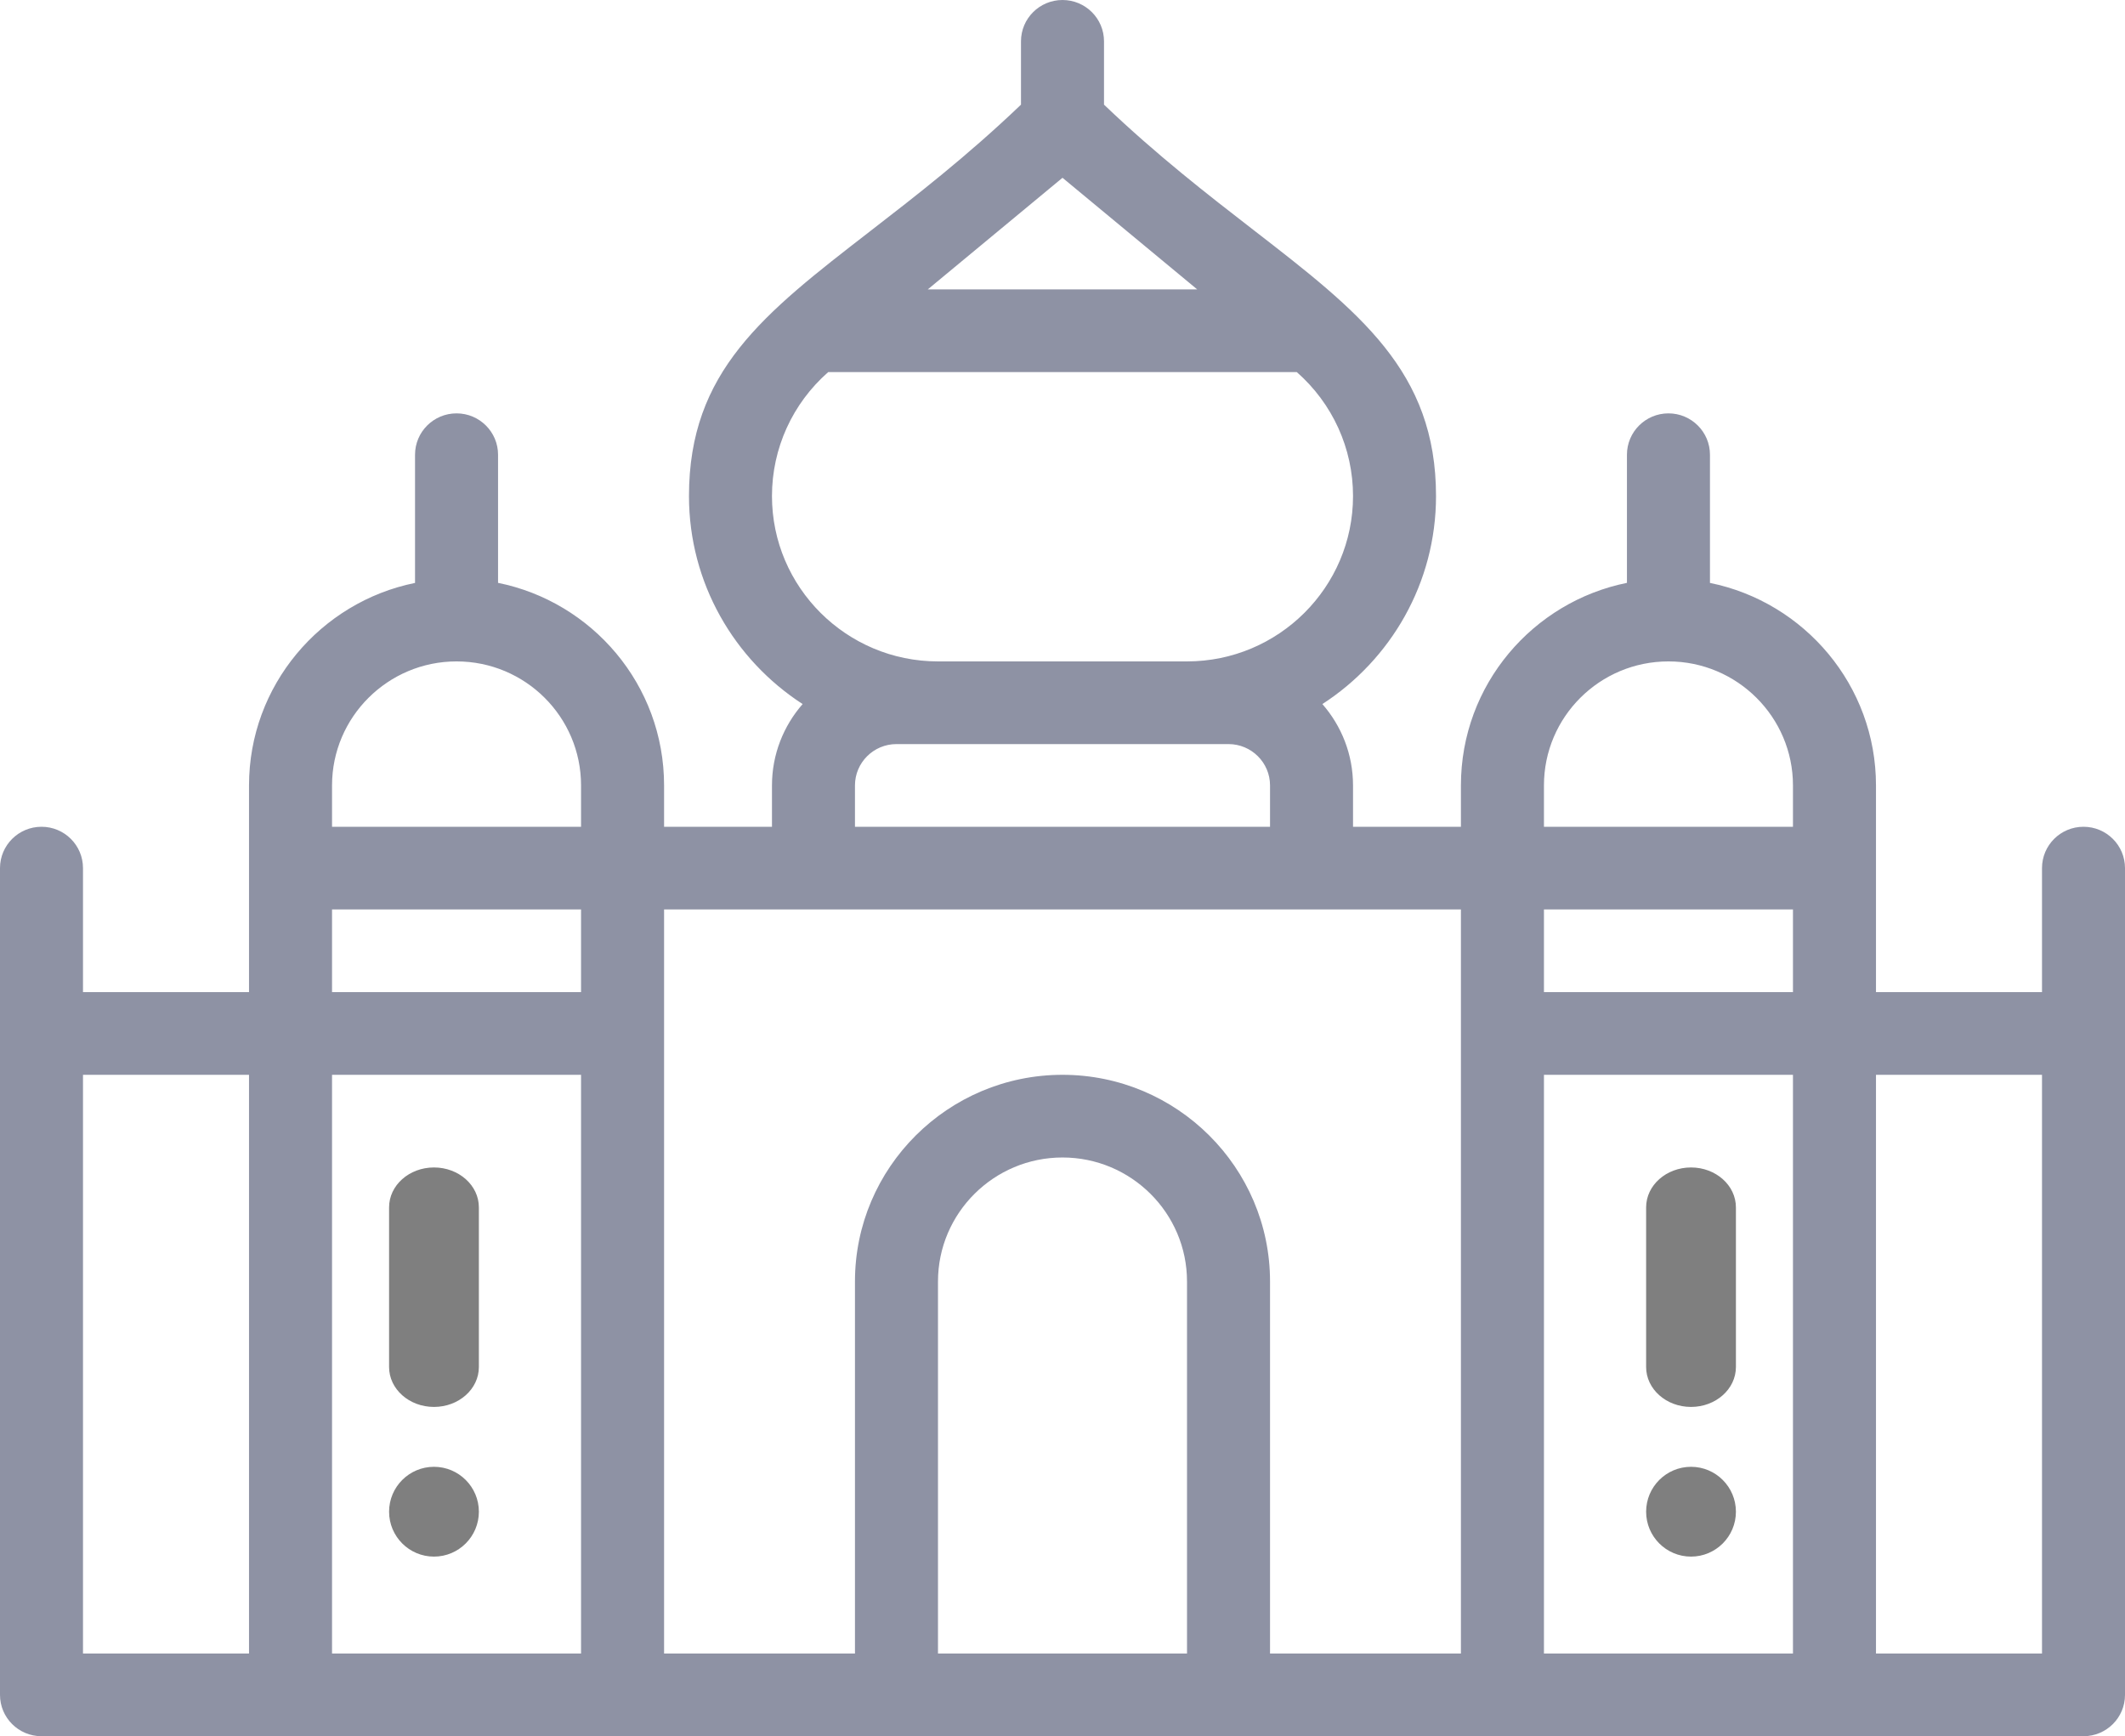 <svg class="tajmahal" viewBox="0 0 71 58" fill="none" xmlns="http://www.w3.org/2000/svg">
<g opacity="0.5">
<path d="M56.5 49C55.672 49 55 49.672 55 50.5C55 51.328 55.672 52 56.5 52C57.328 52 58 51.328 58 50.5C58 49.672 57.328 49 56.5 49Z" fill="black"/>
<path d="M14.5 49C13.672 49 13 49.672 13 50.5C13 51.328 13.672 52 14.5 52C15.328 52 16 51.328 16 50.5C16 49.672 15.328 49 14.5 49Z" fill="black"/>
<path fill-rule="evenodd" clip-rule="evenodd" d="M68.227 29C68.227 28.237 68.847 27.619 69.613 27.619C70.379 27.619 71 28.237 71 29V56.619C71 57.382 70.379 58 69.613 58H1.387C0.621 58 0 57.382 0 56.619V29C0 28.237 0.621 27.619 1.387 27.619C2.153 27.619 2.773 28.237 2.773 29V33.143H8.32V26.238C8.32 22.904 10.706 20.114 13.867 19.473V15.191C13.867 14.428 14.488 13.809 15.254 13.809C16.02 13.809 16.641 14.428 16.641 15.191V19.471C19.777 20.103 22.188 22.871 22.188 26.238V27.619H25.793V26.238C25.793 25.199 26.18 24.249 26.817 23.52C24.534 22.042 23.02 19.48 23.02 16.571C23.02 12.406 25.508 10.482 29.06 7.734C30.586 6.554 32.308 5.222 34.113 3.496V1.381C34.113 0.618 34.734 0 35.5 0C36.266 0 36.887 0.618 36.887 1.381V3.496C38.653 5.184 40.354 6.501 41.871 7.675L41.871 7.675L41.871 7.675L41.871 7.675C45.432 10.431 47.98 12.403 47.98 16.571C47.98 19.48 46.467 22.042 44.183 23.52C44.82 24.249 45.207 25.199 45.207 26.238V27.619H48.812V26.238C48.812 22.868 51.225 20.102 54.359 19.471V15.191C54.359 14.428 54.98 13.809 55.746 13.809C56.512 13.809 57.133 14.428 57.133 15.191V19.473C60.294 20.114 62.68 22.904 62.68 26.238V33.143H68.227V29ZM59.906 55.238V35.905H51.586V55.238H59.906ZM51.586 33.143V30.381H59.906V33.143H51.586ZM59.906 26.238C59.906 23.954 58.04 22.095 55.746 22.095C53.448 22.095 51.586 23.95 51.586 26.238V27.619H59.906V26.238ZM35.5 5.939L40 9.667H31L35.5 5.939ZM45.207 16.571C45.207 14.98 44.523 13.48 43.327 12.429H27.673C26.478 13.478 25.793 14.979 25.793 16.571C25.793 19.617 28.281 22.095 31.34 22.095H39.66C42.718 22.095 45.207 19.617 45.207 16.571ZM28.566 26.238C28.566 25.476 29.188 24.857 29.953 24.857H41.047C41.812 24.857 42.434 25.476 42.434 26.238V27.619H28.566V26.238ZM11.094 55.238H19.414V35.905H11.094V55.238ZM15.254 22.095C17.552 22.095 19.414 23.95 19.414 26.238V27.619H11.094V26.238C11.094 23.954 12.96 22.095 15.254 22.095ZM19.414 30.381H11.094V33.143H19.414V30.381ZM2.773 35.905H8.32V55.238H2.773V35.905ZM48.812 30.381H22.188V55.238H28.566V42.809C28.566 39.002 31.677 35.905 35.5 35.905C39.323 35.905 42.434 39.002 42.434 42.809V55.238H48.812V30.381ZM39.66 55.238H31.34V42.809C31.34 40.525 33.206 38.667 35.5 38.667C37.794 38.667 39.66 40.525 39.66 42.809V55.238ZM62.68 55.238H68.227V35.905H62.68V55.238Z" fill="#1E254A"/>
<path d="M14.5 47C15.329 47 16 46.403 16 45.667V40.333C16 39.597 15.329 39 14.5 39C13.671 39 13 39.597 13 40.333V45.667C13 46.403 13.671 47 14.5 47Z" fill="black"/>
<path d="M56.5 39C55.672 39 55 39.597 55 40.333V45.667C55 46.403 55.672 47 56.5 47C57.328 47 58 46.403 58 45.667V40.333C58 39.597 57.328 39 56.5 39Z" fill="black"/>
</g>
</svg>
